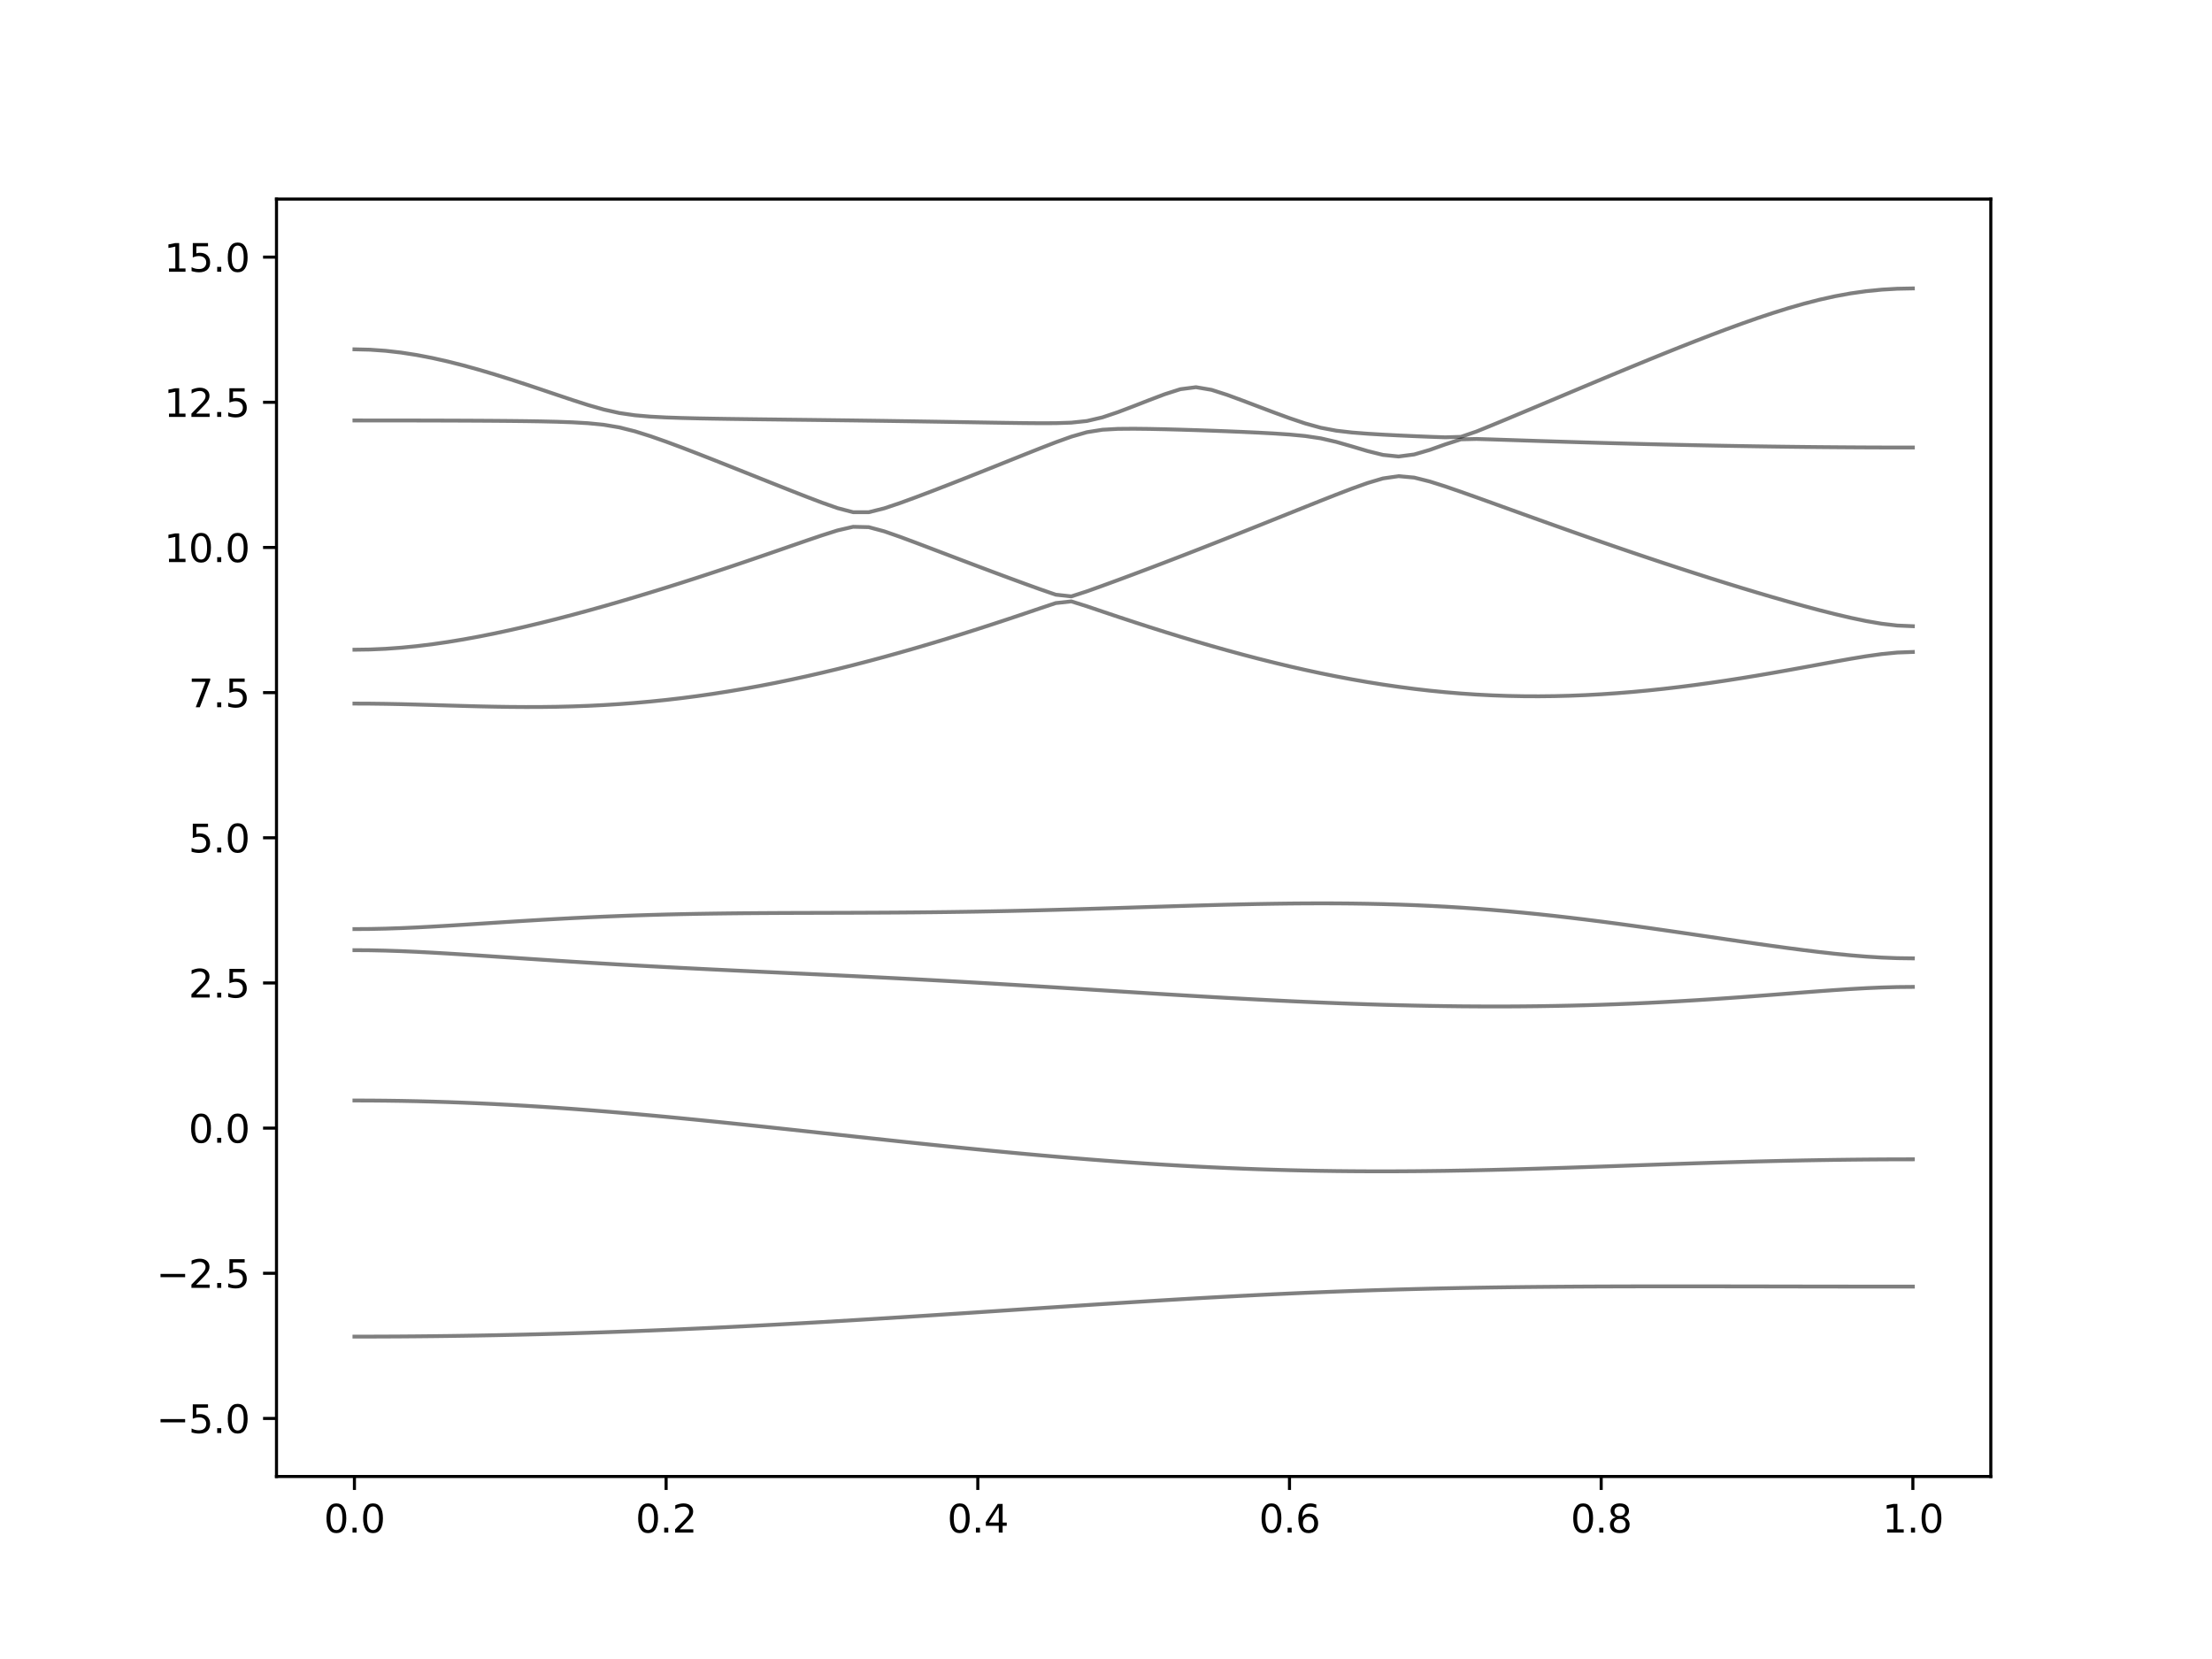 <?xml version="1.0" encoding="utf-8" standalone="no"?>
<!DOCTYPE svg PUBLIC "-//W3C//DTD SVG 1.1//EN"
  "http://www.w3.org/Graphics/SVG/1.1/DTD/svg11.dtd">
<svg xmlns:xlink="http://www.w3.org/1999/xlink" width="576pt" height="432pt" viewBox="0 0 576 432" xmlns="http://www.w3.org/2000/svg" version="1.1">
 <defs>
  <style type="text/css">*{stroke-linejoin: round; stroke-linecap: butt}</style>
 </defs>
 <g id="figure_1">
  <g id="patch_1">
   <path d="M 0 432 
L 576 432 
L 576 0 
L 0 0 
z
" style="fill: #ffffff"/>
  </g>
  <g id="axes_1">
   <g id="patch_2">
    <path d="M 72 384.48 
L 518.4 384.48 
L 518.4 51.84 
L 72 51.84 
z
" style="fill: #ffffff"/>
   </g>
   <g id="matplotlib.axis_1">
    <g id="xtick_1">
     <g id="line2d_1">
      <defs>
       <path id="m8c03789f2c" d="M 0 0 
L 0 3.5 
" style="stroke: #000000; stroke-width: 0.8"/>
      </defs>
      <g>
       <use xlink:href="#m8c03789f2c" x="92.291" y="384.48" style="stroke: #000000; stroke-width: 0.8"/>
      </g>
     </g>
     <g id="text_1">
      <!-- 0.0 -->
      <g transform="translate(84.339 399.078) scale(0.1 -0.1)">
       <defs>
        <path id="DejaVuSans-30" d="M 2034 4250 
Q 1547 4250 1301 3770 
Q 1056 3291 1056 2328 
Q 1056 1369 1301 889 
Q 1547 409 2034 409 
Q 2525 409 2770 889 
Q 3016 1369 3016 2328 
Q 3016 3291 2770 3770 
Q 2525 4250 2034 4250 
z
M 2034 4750 
Q 2819 4750 3233 4129 
Q 3647 3509 3647 2328 
Q 3647 1150 3233 529 
Q 2819 -91 2034 -91 
Q 1250 -91 836 529 
Q 422 1150 422 2328 
Q 422 3509 836 4129 
Q 1250 4750 2034 4750 
z
" transform="scale(0.016)"/>
        <path id="DejaVuSans-2e" d="M 684 794 
L 1344 794 
L 1344 0 
L 684 0 
L 684 794 
z
" transform="scale(0.016)"/>
       </defs>
       <use xlink:href="#DejaVuSans-30"/>
       <use xlink:href="#DejaVuSans-2e" x="63.623"/>
       <use xlink:href="#DejaVuSans-30" x="95.41"/>
      </g>
     </g>
    </g>
    <g id="xtick_2">
     <g id="line2d_2">
      <g>
       <use xlink:href="#m8c03789f2c" x="173.455" y="384.48" style="stroke: #000000; stroke-width: 0.8"/>
      </g>
     </g>
     <g id="text_2">
      <!-- 0.2 -->
      <g transform="translate(165.503 399.078) scale(0.1 -0.1)">
       <defs>
        <path id="DejaVuSans-32" d="M 1228 531 
L 3431 531 
L 3431 0 
L 469 0 
L 469 531 
Q 828 903 1448 1529 
Q 2069 2156 2228 2338 
Q 2531 2678 2651 2914 
Q 2772 3150 2772 3378 
Q 2772 3750 2511 3984 
Q 2250 4219 1831 4219 
Q 1534 4219 1204 4116 
Q 875 4013 500 3803 
L 500 4441 
Q 881 4594 1212 4672 
Q 1544 4750 1819 4750 
Q 2544 4750 2975 4387 
Q 3406 4025 3406 3419 
Q 3406 3131 3298 2873 
Q 3191 2616 2906 2266 
Q 2828 2175 2409 1742 
Q 1991 1309 1228 531 
z
" transform="scale(0.016)"/>
       </defs>
       <use xlink:href="#DejaVuSans-30"/>
       <use xlink:href="#DejaVuSans-2e" x="63.623"/>
       <use xlink:href="#DejaVuSans-32" x="95.41"/>
      </g>
     </g>
    </g>
    <g id="xtick_3">
     <g id="line2d_3">
      <g>
       <use xlink:href="#m8c03789f2c" x="254.618" y="384.48" style="stroke: #000000; stroke-width: 0.8"/>
      </g>
     </g>
     <g id="text_3">
      <!-- 0.4 -->
      <g transform="translate(246.667 399.078) scale(0.1 -0.1)">
       <defs>
        <path id="DejaVuSans-34" d="M 2419 4116 
L 825 1625 
L 2419 1625 
L 2419 4116 
z
M 2253 4666 
L 3047 4666 
L 3047 1625 
L 3713 1625 
L 3713 1100 
L 3047 1100 
L 3047 0 
L 2419 0 
L 2419 1100 
L 313 1100 
L 313 1709 
L 2253 4666 
z
" transform="scale(0.016)"/>
       </defs>
       <use xlink:href="#DejaVuSans-30"/>
       <use xlink:href="#DejaVuSans-2e" x="63.623"/>
       <use xlink:href="#DejaVuSans-34" x="95.41"/>
      </g>
     </g>
    </g>
    <g id="xtick_4">
     <g id="line2d_4">
      <g>
       <use xlink:href="#m8c03789f2c" x="335.782" y="384.48" style="stroke: #000000; stroke-width: 0.8"/>
      </g>
     </g>
     <g id="text_4">
      <!-- 0.6 -->
      <g transform="translate(327.83 399.078) scale(0.1 -0.1)">
       <defs>
        <path id="DejaVuSans-36" d="M 2113 2584 
Q 1688 2584 1439 2293 
Q 1191 2003 1191 1497 
Q 1191 994 1439 701 
Q 1688 409 2113 409 
Q 2538 409 2786 701 
Q 3034 994 3034 1497 
Q 3034 2003 2786 2293 
Q 2538 2584 2113 2584 
z
M 3366 4563 
L 3366 3988 
Q 3128 4100 2886 4159 
Q 2644 4219 2406 4219 
Q 1781 4219 1451 3797 
Q 1122 3375 1075 2522 
Q 1259 2794 1537 2939 
Q 1816 3084 2150 3084 
Q 2853 3084 3261 2657 
Q 3669 2231 3669 1497 
Q 3669 778 3244 343 
Q 2819 -91 2113 -91 
Q 1303 -91 875 529 
Q 447 1150 447 2328 
Q 447 3434 972 4092 
Q 1497 4750 2381 4750 
Q 2619 4750 2861 4703 
Q 3103 4656 3366 4563 
z
" transform="scale(0.016)"/>
       </defs>
       <use xlink:href="#DejaVuSans-30"/>
       <use xlink:href="#DejaVuSans-2e" x="63.623"/>
       <use xlink:href="#DejaVuSans-36" x="95.41"/>
      </g>
     </g>
    </g>
    <g id="xtick_5">
     <g id="line2d_5">
      <g>
       <use xlink:href="#m8c03789f2c" x="416.945" y="384.48" style="stroke: #000000; stroke-width: 0.8"/>
      </g>
     </g>
     <g id="text_5">
      <!-- 0.8 -->
      <g transform="translate(408.994 399.078) scale(0.1 -0.1)">
       <defs>
        <path id="DejaVuSans-38" d="M 2034 2216 
Q 1584 2216 1326 1975 
Q 1069 1734 1069 1313 
Q 1069 891 1326 650 
Q 1584 409 2034 409 
Q 2484 409 2743 651 
Q 3003 894 3003 1313 
Q 3003 1734 2745 1975 
Q 2488 2216 2034 2216 
z
M 1403 2484 
Q 997 2584 770 2862 
Q 544 3141 544 3541 
Q 544 4100 942 4425 
Q 1341 4750 2034 4750 
Q 2731 4750 3128 4425 
Q 3525 4100 3525 3541 
Q 3525 3141 3298 2862 
Q 3072 2584 2669 2484 
Q 3125 2378 3379 2068 
Q 3634 1759 3634 1313 
Q 3634 634 3220 271 
Q 2806 -91 2034 -91 
Q 1263 -91 848 271 
Q 434 634 434 1313 
Q 434 1759 690 2068 
Q 947 2378 1403 2484 
z
M 1172 3481 
Q 1172 3119 1398 2916 
Q 1625 2713 2034 2713 
Q 2441 2713 2670 2916 
Q 2900 3119 2900 3481 
Q 2900 3844 2670 4047 
Q 2441 4250 2034 4250 
Q 1625 4250 1398 4047 
Q 1172 3844 1172 3481 
z
" transform="scale(0.016)"/>
       </defs>
       <use xlink:href="#DejaVuSans-30"/>
       <use xlink:href="#DejaVuSans-2e" x="63.623"/>
       <use xlink:href="#DejaVuSans-38" x="95.41"/>
      </g>
     </g>
    </g>
    <g id="xtick_6">
     <g id="line2d_6">
      <g>
       <use xlink:href="#m8c03789f2c" x="498.109" y="384.48" style="stroke: #000000; stroke-width: 0.8"/>
      </g>
     </g>
     <g id="text_6">
      <!-- 1.0 -->
      <g transform="translate(490.158 399.078) scale(0.1 -0.1)">
       <defs>
        <path id="DejaVuSans-31" d="M 794 531 
L 1825 531 
L 1825 4091 
L 703 3866 
L 703 4441 
L 1819 4666 
L 2450 4666 
L 2450 531 
L 3481 531 
L 3481 0 
L 794 0 
L 794 531 
z
" transform="scale(0.016)"/>
       </defs>
       <use xlink:href="#DejaVuSans-31"/>
       <use xlink:href="#DejaVuSans-2e" x="63.623"/>
       <use xlink:href="#DejaVuSans-30" x="95.41"/>
      </g>
     </g>
    </g>
   </g>
   <g id="matplotlib.axis_2">
    <g id="ytick_1">
     <g id="line2d_7">
      <defs>
       <path id="m50ed19bf4d" d="M 0 0 
L -3.5 0 
" style="stroke: #000000; stroke-width: 0.8"/>
      </defs>
      <g>
       <use xlink:href="#m50ed19bf4d" x="72" y="369.36" style="stroke: #000000; stroke-width: 0.8"/>
      </g>
     </g>
     <g id="text_7">
      <!-- −5.0 -->
      <g transform="translate(40.717 373.159) scale(0.1 -0.1)">
       <defs>
        <path id="DejaVuSans-2212" d="M 678 2272 
L 4684 2272 
L 4684 1741 
L 678 1741 
L 678 2272 
z
" transform="scale(0.016)"/>
        <path id="DejaVuSans-35" d="M 691 4666 
L 3169 4666 
L 3169 4134 
L 1269 4134 
L 1269 2991 
Q 1406 3038 1543 3061 
Q 1681 3084 1819 3084 
Q 2600 3084 3056 2656 
Q 3513 2228 3513 1497 
Q 3513 744 3044 326 
Q 2575 -91 1722 -91 
Q 1428 -91 1123 -41 
Q 819 9 494 109 
L 494 744 
Q 775 591 1075 516 
Q 1375 441 1709 441 
Q 2250 441 2565 725 
Q 2881 1009 2881 1497 
Q 2881 1984 2565 2268 
Q 2250 2553 1709 2553 
Q 1456 2553 1204 2497 
Q 953 2441 691 2322 
L 691 4666 
z
" transform="scale(0.016)"/>
       </defs>
       <use xlink:href="#DejaVuSans-2212"/>
       <use xlink:href="#DejaVuSans-35" x="83.789"/>
       <use xlink:href="#DejaVuSans-2e" x="147.412"/>
       <use xlink:href="#DejaVuSans-30" x="179.199"/>
      </g>
     </g>
    </g>
    <g id="ytick_2">
     <g id="line2d_8">
      <g>
       <use xlink:href="#m50ed19bf4d" x="72" y="331.56" style="stroke: #000000; stroke-width: 0.8"/>
      </g>
     </g>
     <g id="text_8">
      <!-- −2.5 -->
      <g transform="translate(40.717 335.359) scale(0.1 -0.1)">
       <use xlink:href="#DejaVuSans-2212"/>
       <use xlink:href="#DejaVuSans-32" x="83.789"/>
       <use xlink:href="#DejaVuSans-2e" x="147.412"/>
       <use xlink:href="#DejaVuSans-35" x="179.199"/>
      </g>
     </g>
    </g>
    <g id="ytick_3">
     <g id="line2d_9">
      <g>
       <use xlink:href="#m50ed19bf4d" x="72" y="293.76" style="stroke: #000000; stroke-width: 0.8"/>
      </g>
     </g>
     <g id="text_9">
      <!-- 0.0 -->
      <g transform="translate(49.097 297.559) scale(0.1 -0.1)">
       <use xlink:href="#DejaVuSans-30"/>
       <use xlink:href="#DejaVuSans-2e" x="63.623"/>
       <use xlink:href="#DejaVuSans-30" x="95.41"/>
      </g>
     </g>
    </g>
    <g id="ytick_4">
     <g id="line2d_10">
      <g>
       <use xlink:href="#m50ed19bf4d" x="72" y="255.96" style="stroke: #000000; stroke-width: 0.8"/>
      </g>
     </g>
     <g id="text_10">
      <!-- 2.5 -->
      <g transform="translate(49.097 259.759) scale(0.1 -0.1)">
       <use xlink:href="#DejaVuSans-32"/>
       <use xlink:href="#DejaVuSans-2e" x="63.623"/>
       <use xlink:href="#DejaVuSans-35" x="95.41"/>
      </g>
     </g>
    </g>
    <g id="ytick_5">
     <g id="line2d_11">
      <g>
       <use xlink:href="#m50ed19bf4d" x="72" y="218.16" style="stroke: #000000; stroke-width: 0.8"/>
      </g>
     </g>
     <g id="text_11">
      <!-- 5.0 -->
      <g transform="translate(49.097 221.959) scale(0.1 -0.1)">
       <use xlink:href="#DejaVuSans-35"/>
       <use xlink:href="#DejaVuSans-2e" x="63.623"/>
       <use xlink:href="#DejaVuSans-30" x="95.41"/>
      </g>
     </g>
    </g>
    <g id="ytick_6">
     <g id="line2d_12">
      <g>
       <use xlink:href="#m50ed19bf4d" x="72" y="180.36" style="stroke: #000000; stroke-width: 0.8"/>
      </g>
     </g>
     <g id="text_12">
      <!-- 7.5 -->
      <g transform="translate(49.097 184.159) scale(0.1 -0.1)">
       <defs>
        <path id="DejaVuSans-37" d="M 525 4666 
L 3525 4666 
L 3525 4397 
L 1831 0 
L 1172 0 
L 2766 4134 
L 525 4134 
L 525 4666 
z
" transform="scale(0.016)"/>
       </defs>
       <use xlink:href="#DejaVuSans-37"/>
       <use xlink:href="#DejaVuSans-2e" x="63.623"/>
       <use xlink:href="#DejaVuSans-35" x="95.41"/>
      </g>
     </g>
    </g>
    <g id="ytick_7">
     <g id="line2d_13">
      <g>
       <use xlink:href="#m50ed19bf4d" x="72" y="142.56" style="stroke: #000000; stroke-width: 0.8"/>
      </g>
     </g>
     <g id="text_13">
      <!-- 10.0 -->
      <g transform="translate(42.734 146.359) scale(0.1 -0.1)">
       <use xlink:href="#DejaVuSans-31"/>
       <use xlink:href="#DejaVuSans-30" x="63.623"/>
       <use xlink:href="#DejaVuSans-2e" x="127.246"/>
       <use xlink:href="#DejaVuSans-30" x="159.033"/>
      </g>
     </g>
    </g>
    <g id="ytick_8">
     <g id="line2d_14">
      <g>
       <use xlink:href="#m50ed19bf4d" x="72" y="104.76" style="stroke: #000000; stroke-width: 0.8"/>
      </g>
     </g>
     <g id="text_14">
      <!-- 12.5 -->
      <g transform="translate(42.734 108.559) scale(0.1 -0.1)">
       <use xlink:href="#DejaVuSans-31"/>
       <use xlink:href="#DejaVuSans-32" x="63.623"/>
       <use xlink:href="#DejaVuSans-2e" x="127.246"/>
       <use xlink:href="#DejaVuSans-35" x="159.033"/>
      </g>
     </g>
    </g>
    <g id="ytick_9">
     <g id="line2d_15">
      <g>
       <use xlink:href="#m50ed19bf4d" x="72" y="66.96" style="stroke: #000000; stroke-width: 0.8"/>
      </g>
     </g>
     <g id="text_15">
      <!-- 15.0 -->
      <g transform="translate(42.734 70.759) scale(0.1 -0.1)">
       <use xlink:href="#DejaVuSans-31"/>
       <use xlink:href="#DejaVuSans-35" x="63.623"/>
       <use xlink:href="#DejaVuSans-2e" x="127.246"/>
       <use xlink:href="#DejaVuSans-30" x="159.033"/>
      </g>
     </g>
    </g>
   </g>
   <g id="line2d_16">
    <path d="M 92.291 348.051 
L 96.349 348.047 
L 100.407 348.033 
L 104.465 348.011 
L 108.524 347.979 
L 112.582 347.938 
L 116.64 347.89 
L 120.698 347.831 
L 124.756 347.764 
L 128.815 347.689 
L 132.873 347.604 
L 136.931 347.51 
L 140.989 347.409 
L 145.047 347.298 
L 149.105 347.18 
L 153.164 347.053 
L 157.222 346.919 
L 161.28 346.775 
L 165.338 346.624 
L 169.396 346.465 
L 173.455 346.299 
L 177.513 346.125 
L 181.571 345.944 
L 185.629 345.756 
L 189.687 345.561 
L 193.745 345.359 
L 197.804 345.15 
L 201.862 344.935 
L 205.92 344.714 
L 209.978 344.489 
L 214.036 344.258 
L 218.095 344.02 
L 222.153 343.778 
L 226.211 343.532 
L 230.269 343.281 
L 234.327 343.027 
L 238.385 342.77 
L 242.444 342.51 
L 246.502 342.245 
L 250.56 341.981 
L 254.618 341.713 
L 258.676 341.445 
L 262.735 341.176 
L 266.793 340.906 
L 270.851 340.637 
L 274.909 340.369 
L 278.967 340.101 
L 283.025 339.837 
L 287.084 339.574 
L 291.142 339.315 
L 295.2 339.06 
L 299.258 338.807 
L 303.316 338.561 
L 307.375 338.32 
L 311.433 338.084 
L 315.491 337.856 
L 319.549 337.635 
L 323.607 337.421 
L 327.665 337.215 
L 331.724 337.017 
L 335.782 336.829 
L 339.84 336.649 
L 343.898 336.48 
L 347.956 336.32 
L 352.015 336.169 
L 356.073 336.028 
L 360.131 335.898 
L 364.189 335.777 
L 368.247 335.667 
L 372.305 335.565 
L 376.364 335.473 
L 380.422 335.391 
L 384.48 335.317 
L 388.538 335.252 
L 392.596 335.195 
L 396.655 335.145 
L 400.713 335.103 
L 404.771 335.068 
L 408.829 335.038 
L 412.887 335.013 
L 416.945 334.995 
L 421.004 334.982 
L 425.062 334.971 
L 429.12 334.965 
L 433.178 334.962 
L 437.236 334.96 
L 441.295 334.962 
L 445.353 334.965 
L 449.411 334.97 
L 453.469 334.976 
L 457.527 334.982 
L 461.585 334.989 
L 465.644 334.995 
L 469.702 335.003 
L 473.76 335.009 
L 477.818 335.015 
L 481.876 335.019 
L 485.935 335.022 
L 489.993 335.026 
L 494.051 335.029 
L 498.109 335.029 
" clip-path="url(#pa33c6ac8d8)" style="fill: none; stroke: #000000; stroke-opacity: 0.5; stroke-linecap: square"/>
   </g>
   <g id="line2d_17">
    <path d="M 92.291 286.566 
L 96.349 286.576 
L 100.407 286.613 
L 104.465 286.67 
L 108.524 286.752 
L 112.582 286.858 
L 116.64 286.985 
L 120.698 287.134 
L 124.756 287.305 
L 128.815 287.499 
L 132.873 287.712 
L 136.931 287.945 
L 140.989 288.197 
L 145.047 288.47 
L 149.105 288.758 
L 153.164 289.065 
L 157.222 289.387 
L 161.28 289.726 
L 165.338 290.077 
L 169.396 290.443 
L 173.455 290.819 
L 177.513 291.208 
L 181.571 291.605 
L 185.629 292.014 
L 189.687 292.428 
L 193.745 292.851 
L 197.804 293.279 
L 201.862 293.712 
L 205.92 294.147 
L 209.978 294.586 
L 214.036 295.027 
L 218.095 295.467 
L 222.153 295.909 
L 226.211 296.347 
L 230.269 296.784 
L 234.327 297.218 
L 238.385 297.649 
L 242.444 298.072 
L 246.502 298.491 
L 250.56 298.904 
L 254.618 299.308 
L 258.676 299.704 
L 262.735 300.091 
L 266.793 300.467 
L 270.851 300.833 
L 274.909 301.188 
L 278.967 301.53 
L 283.025 301.86 
L 287.084 302.176 
L 291.142 302.478 
L 295.2 302.765 
L 299.258 303.036 
L 303.316 303.292 
L 307.375 303.531 
L 311.433 303.753 
L 315.491 303.957 
L 319.549 304.144 
L 323.607 304.314 
L 327.665 304.465 
L 331.724 304.597 
L 335.782 304.711 
L 339.84 304.807 
L 343.898 304.884 
L 347.956 304.943 
L 352.015 304.984 
L 356.073 305.006 
L 360.131 305.014 
L 364.189 305.003 
L 368.247 304.978 
L 372.305 304.935 
L 376.364 304.881 
L 380.422 304.811 
L 384.48 304.73 
L 388.538 304.637 
L 392.596 304.535 
L 396.655 304.423 
L 400.713 304.302 
L 404.771 304.175 
L 408.829 304.042 
L 412.887 303.904 
L 416.945 303.765 
L 421.004 303.623 
L 425.062 303.479 
L 429.12 303.337 
L 433.178 303.196 
L 437.236 303.059 
L 441.295 302.924 
L 445.353 302.794 
L 449.411 302.67 
L 453.469 302.554 
L 457.527 302.443 
L 461.585 302.342 
L 465.644 302.248 
L 469.702 302.165 
L 473.76 302.093 
L 477.818 302.029 
L 481.876 301.978 
L 485.935 301.937 
L 489.993 301.908 
L 494.051 301.89 
L 498.109 301.884 
" clip-path="url(#pa33c6ac8d8)" style="fill: none; stroke: #000000; stroke-opacity: 0.5; stroke-linecap: square"/>
   </g>
   <g id="line2d_18">
    <path d="M 92.291 247.422 
L 96.349 247.45 
L 100.407 247.537 
L 104.465 247.673 
L 108.524 247.851 
L 112.582 248.063 
L 116.64 248.299 
L 120.698 248.551 
L 124.756 248.814 
L 128.815 249.085 
L 132.873 249.357 
L 136.931 249.629 
L 140.989 249.898 
L 145.047 250.163 
L 149.105 250.422 
L 153.164 250.674 
L 157.222 250.919 
L 161.28 251.158 
L 165.338 251.389 
L 169.396 251.613 
L 173.455 251.829 
L 177.513 252.041 
L 181.571 252.245 
L 185.629 252.446 
L 189.687 252.643 
L 193.745 252.836 
L 197.804 253.027 
L 201.862 253.216 
L 205.92 253.405 
L 209.978 253.595 
L 214.036 253.786 
L 218.095 253.978 
L 222.153 254.174 
L 226.211 254.374 
L 230.269 254.577 
L 234.327 254.785 
L 238.385 254.997 
L 242.444 255.215 
L 246.502 255.437 
L 250.56 255.665 
L 254.618 255.898 
L 258.676 256.135 
L 262.735 256.377 
L 266.793 256.622 
L 270.851 256.872 
L 274.909 257.123 
L 278.967 257.377 
L 283.025 257.631 
L 287.084 257.886 
L 291.142 258.142 
L 295.2 258.394 
L 299.258 258.647 
L 303.316 258.896 
L 307.375 259.141 
L 311.433 259.383 
L 315.491 259.619 
L 319.549 259.849 
L 323.607 260.071 
L 327.665 260.286 
L 331.724 260.493 
L 335.782 260.69 
L 339.84 260.877 
L 343.898 261.054 
L 347.956 261.219 
L 352.015 261.371 
L 356.073 261.511 
L 360.131 261.638 
L 364.189 261.748 
L 368.247 261.845 
L 372.305 261.926 
L 376.364 261.991 
L 380.422 262.04 
L 384.48 262.07 
L 388.538 262.082 
L 392.596 262.078 
L 396.655 262.052 
L 400.713 262.008 
L 404.771 261.944 
L 408.829 261.861 
L 412.887 261.759 
L 416.945 261.635 
L 421.004 261.489 
L 425.062 261.326 
L 429.12 261.142 
L 433.178 260.936 
L 437.236 260.714 
L 441.295 260.472 
L 445.353 260.213 
L 449.411 259.938 
L 453.469 259.649 
L 457.527 259.348 
L 461.585 259.038 
L 465.644 258.724 
L 469.702 258.409 
L 473.76 258.103 
L 477.818 257.811 
L 481.876 257.543 
L 485.935 257.315 
L 489.993 257.138 
L 494.051 257.024 
L 498.109 256.985 
" clip-path="url(#pa33c6ac8d8)" style="fill: none; stroke: #000000; stroke-opacity: 0.5; stroke-linecap: square"/>
   </g>
   <g id="line2d_19">
    <path d="M 92.291 241.932 
L 96.349 241.903 
L 100.407 241.815 
L 104.465 241.678 
L 108.524 241.498 
L 112.582 241.285 
L 116.64 241.049 
L 120.698 240.798 
L 124.756 240.539 
L 128.815 240.278 
L 132.873 240.017 
L 136.931 239.765 
L 140.989 239.523 
L 145.047 239.292 
L 149.105 239.075 
L 153.164 238.874 
L 157.222 238.691 
L 161.28 238.525 
L 165.338 238.377 
L 169.396 238.248 
L 173.455 238.135 
L 177.513 238.04 
L 181.571 237.96 
L 185.629 237.895 
L 189.687 237.843 
L 193.745 237.801 
L 197.804 237.771 
L 201.862 237.746 
L 205.92 237.728 
L 209.978 237.715 
L 214.036 237.704 
L 218.095 237.692 
L 222.153 237.68 
L 226.211 237.663 
L 230.269 237.644 
L 234.327 237.618 
L 238.385 237.586 
L 242.444 237.545 
L 246.502 237.498 
L 250.56 237.441 
L 254.618 237.376 
L 258.676 237.3 
L 262.735 237.217 
L 266.793 237.125 
L 270.851 237.025 
L 274.909 236.918 
L 278.967 236.803 
L 283.025 236.684 
L 287.084 236.56 
L 291.142 236.433 
L 295.2 236.302 
L 299.258 236.172 
L 303.316 236.044 
L 307.375 235.918 
L 311.433 235.797 
L 315.491 235.684 
L 319.549 235.577 
L 323.607 235.481 
L 327.665 235.398 
L 331.724 235.33 
L 335.782 235.277 
L 339.84 235.244 
L 343.898 235.232 
L 347.956 235.241 
L 352.015 235.276 
L 356.073 235.338 
L 360.131 235.427 
L 364.189 235.546 
L 368.247 235.696 
L 372.305 235.879 
L 376.364 236.092 
L 380.422 236.34 
L 384.48 236.622 
L 388.538 236.935 
L 392.596 237.281 
L 396.655 237.659 
L 400.713 238.065 
L 404.771 238.502 
L 408.829 238.967 
L 412.887 239.457 
L 416.945 239.968 
L 421.004 240.5 
L 425.062 241.052 
L 429.12 241.617 
L 433.178 242.196 
L 437.236 242.784 
L 441.295 243.38 
L 445.353 243.977 
L 449.411 244.576 
L 453.469 245.17 
L 457.527 245.756 
L 461.585 246.327 
L 465.644 246.882 
L 469.702 247.41 
L 473.76 247.906 
L 477.818 248.359 
L 481.876 248.758 
L 485.935 249.092 
L 489.993 249.345 
L 494.051 249.502 
L 498.109 249.557 
" clip-path="url(#pa33c6ac8d8)" style="fill: none; stroke: #000000; stroke-opacity: 0.5; stroke-linecap: square"/>
   </g>
   <g id="line2d_20">
    <path d="M 92.291 183.209 
L 96.349 183.227 
L 100.407 183.28 
L 104.465 183.361 
L 108.524 183.466 
L 112.582 183.584 
L 116.64 183.708 
L 120.698 183.826 
L 124.756 183.933 
L 128.815 184.019 
L 132.873 184.08 
L 136.931 184.107 
L 140.989 184.095 
L 145.047 184.042 
L 149.105 183.942 
L 153.164 183.794 
L 157.222 183.594 
L 161.28 183.342 
L 165.338 183.035 
L 169.396 182.673 
L 173.455 182.258 
L 177.513 181.786 
L 181.571 181.258 
L 185.629 180.678 
L 189.687 180.042 
L 193.745 179.356 
L 197.804 178.617 
L 201.862 177.829 
L 205.92 176.993 
L 209.978 176.11 
L 214.036 175.181 
L 218.095 174.211 
L 222.153 173.198 
L 226.211 172.144 
L 230.269 171.052 
L 234.327 169.924 
L 238.385 168.761 
L 242.444 167.565 
L 246.502 166.338 
L 250.56 165.078 
L 254.618 163.792 
L 258.676 162.478 
L 262.735 161.138 
L 266.793 159.776 
L 270.851 158.4 
L 274.909 157.043 
L 278.967 156.6 
L 283.025 157.878 
L 287.084 159.251 
L 291.142 160.613 
L 295.2 161.953 
L 299.258 163.267 
L 303.316 164.551 
L 307.375 165.804 
L 311.433 167.023 
L 315.491 168.207 
L 319.549 169.351 
L 323.607 170.458 
L 327.665 171.521 
L 331.724 172.54 
L 335.782 173.514 
L 339.84 174.437 
L 343.898 175.311 
L 347.956 176.132 
L 352.015 176.899 
L 356.073 177.608 
L 360.131 178.26 
L 364.189 178.85 
L 368.247 179.379 
L 372.305 179.846 
L 376.364 180.248 
L 380.422 180.587 
L 384.48 180.86 
L 388.538 181.069 
L 392.596 181.214 
L 396.655 181.294 
L 400.713 181.313 
L 404.771 181.269 
L 408.829 181.164 
L 412.887 181.003 
L 416.945 180.782 
L 421.004 180.507 
L 425.062 180.179 
L 429.12 179.799 
L 433.178 179.371 
L 437.236 178.898 
L 441.295 178.379 
L 445.353 177.82 
L 449.411 177.221 
L 453.469 176.588 
L 457.527 175.921 
L 461.585 175.225 
L 465.644 174.507 
L 469.702 173.771 
L 473.76 173.024 
L 477.818 172.28 
L 481.876 171.557 
L 485.935 170.886 
L 489.993 170.316 
L 494.051 169.917 
L 498.109 169.771 
" clip-path="url(#pa33c6ac8d8)" style="fill: none; stroke: #000000; stroke-opacity: 0.5; stroke-linecap: square"/>
   </g>
   <g id="line2d_21">
    <path d="M 92.291 169.185 
L 96.349 169.124 
L 100.407 168.946 
L 104.465 168.654 
L 108.524 168.253 
L 112.582 167.756 
L 116.64 167.166 
L 120.698 166.496 
L 124.756 165.751 
L 128.815 164.941 
L 132.873 164.071 
L 136.931 163.146 
L 140.989 162.172 
L 145.047 161.153 
L 149.105 160.093 
L 153.164 158.994 
L 157.222 157.858 
L 161.28 156.691 
L 165.338 155.492 
L 169.396 154.264 
L 173.455 153.009 
L 177.513 151.729 
L 181.571 150.424 
L 185.629 149.095 
L 189.687 147.746 
L 193.745 146.379 
L 197.804 144.994 
L 201.862 143.596 
L 205.92 142.19 
L 209.978 140.785 
L 214.036 139.406 
L 218.095 138.118 
L 222.153 137.176 
L 226.211 137.271 
L 230.269 138.361 
L 234.327 139.778 
L 238.385 141.287 
L 242.444 142.826 
L 246.502 144.373 
L 250.56 145.918 
L 254.618 147.454 
L 258.676 148.98 
L 262.735 150.49 
L 266.793 151.983 
L 270.851 153.448 
L 274.909 154.851 
L 278.967 155.299 
L 283.025 153.982 
L 287.084 152.527 
L 291.142 151.039 
L 295.2 149.529 
L 299.258 148 
L 303.316 146.455 
L 307.375 144.893 
L 311.433 143.318 
L 315.491 141.728 
L 319.549 140.129 
L 323.607 138.518 
L 327.665 136.901 
L 331.724 135.275 
L 335.782 133.647 
L 339.84 132.02 
L 343.898 130.399 
L 347.956 128.799 
L 352.015 127.242 
L 356.073 125.786 
L 360.131 124.581 
L 364.189 123.993 
L 368.247 124.36 
L 372.305 125.381 
L 376.364 126.67 
L 380.422 128.067 
L 384.48 129.508 
L 388.538 130.967 
L 392.596 132.434 
L 396.655 133.899 
L 400.713 135.358 
L 404.771 136.81 
L 408.829 138.251 
L 412.887 139.68 
L 416.945 141.095 
L 421.004 142.496 
L 425.062 143.883 
L 429.12 145.253 
L 433.178 146.606 
L 437.236 147.941 
L 441.295 149.257 
L 445.353 150.554 
L 449.411 151.827 
L 453.469 153.079 
L 457.527 154.304 
L 461.585 155.501 
L 465.644 156.667 
L 469.702 157.796 
L 473.76 158.882 
L 477.818 159.91 
L 481.876 160.866 
L 485.935 161.717 
L 489.993 162.416 
L 494.051 162.89 
L 498.109 163.061 
" clip-path="url(#pa33c6ac8d8)" style="fill: none; stroke: #000000; stroke-opacity: 0.5; stroke-linecap: square"/>
   </g>
   <g id="line2d_22">
    <path d="M 92.291 109.487 
L 96.349 109.488 
L 100.407 109.491 
L 104.465 109.494 
L 108.524 109.5 
L 112.582 109.509 
L 116.64 109.521 
L 120.698 109.536 
L 124.756 109.556 
L 128.815 109.582 
L 132.873 109.617 
L 136.931 109.663 
L 140.989 109.728 
L 145.047 109.824 
L 149.105 109.969 
L 153.164 110.206 
L 157.222 110.611 
L 161.28 111.296 
L 165.338 112.314 
L 169.396 113.589 
L 173.455 115.014 
L 177.513 116.526 
L 181.571 118.085 
L 185.629 119.674 
L 189.687 121.282 
L 193.745 122.899 
L 197.804 124.519 
L 201.862 126.138 
L 205.92 127.748 
L 209.978 129.338 
L 214.036 130.881 
L 218.095 132.313 
L 222.153 133.376 
L 226.211 133.381 
L 230.269 132.366 
L 234.327 131.002 
L 238.385 129.522 
L 242.444 127.987 
L 246.502 126.419 
L 250.56 124.829 
L 254.618 123.223 
L 258.676 121.604 
L 262.735 119.978 
L 266.793 118.354 
L 270.851 116.741 
L 274.909 115.17 
L 278.967 113.71 
L 283.025 112.544 
L 287.084 111.9 
L 291.142 111.676 
L 295.2 111.643 
L 299.258 111.688 
L 303.316 111.773 
L 307.375 111.883 
L 311.433 112.009 
L 315.491 112.149 
L 319.549 112.302 
L 323.607 112.47 
L 327.665 112.657 
L 331.724 112.876 
L 335.782 113.15 
L 339.84 113.533 
L 343.898 114.139 
L 347.956 115.069 
L 352.015 116.236 
L 356.073 117.443 
L 360.131 118.456 
L 364.189 118.871 
L 368.247 118.338 
L 372.305 117.152 
L 376.364 115.708 
L 380.422 114.401 
L 384.48 114.304 
L 388.538 114.426 
L 392.596 114.561 
L 396.655 114.697 
L 400.713 114.83 
L 404.771 114.958 
L 408.829 115.084 
L 412.887 115.206 
L 416.945 115.324 
L 421.004 115.436 
L 425.062 115.545 
L 429.12 115.648 
L 433.178 115.746 
L 437.236 115.838 
L 441.295 115.926 
L 445.353 116.008 
L 449.411 116.085 
L 453.469 116.156 
L 457.527 116.221 
L 461.585 116.28 
L 465.644 116.333 
L 469.702 116.38 
L 473.76 116.421 
L 477.818 116.455 
L 481.876 116.484 
L 485.935 116.507 
L 489.993 116.522 
L 494.051 116.531 
L 498.109 116.535 
" clip-path="url(#pa33c6ac8d8)" style="fill: none; stroke: #000000; stroke-opacity: 0.5; stroke-linecap: square"/>
   </g>
   <g id="line2d_23">
    <path d="M 92.291 90.963 
L 96.349 91.06 
L 100.407 91.346 
L 104.465 91.811 
L 108.524 92.443 
L 112.582 93.225 
L 116.64 94.138 
L 120.698 95.166 
L 124.756 96.291 
L 128.815 97.498 
L 132.873 98.769 
L 136.931 100.091 
L 140.989 101.447 
L 145.047 102.819 
L 149.105 104.179 
L 153.164 105.481 
L 157.222 106.642 
L 161.28 107.547 
L 165.338 108.138 
L 169.396 108.489 
L 173.455 108.702 
L 177.513 108.841 
L 181.571 108.941 
L 185.629 109.016 
L 189.687 109.08 
L 193.745 109.136 
L 197.804 109.187 
L 201.862 109.236 
L 205.92 109.284 
L 209.978 109.331 
L 214.036 109.381 
L 218.095 109.431 
L 222.153 109.483 
L 226.211 109.538 
L 230.269 109.595 
L 234.327 109.656 
L 238.385 109.718 
L 242.444 109.783 
L 246.502 109.849 
L 250.56 109.917 
L 254.618 109.987 
L 258.676 110.055 
L 262.735 110.117 
L 266.793 110.171 
L 270.851 110.203 
L 274.909 110.188 
L 278.967 110.055 
L 283.025 109.627 
L 287.084 108.676 
L 291.142 107.309 
L 295.2 105.767 
L 299.258 104.182 
L 303.316 102.646 
L 307.375 101.346 
L 311.433 100.824 
L 315.491 101.517 
L 319.549 102.826 
L 323.607 104.32 
L 327.665 105.861 
L 331.724 107.397 
L 335.782 108.882 
L 339.84 110.25 
L 343.898 111.377 
L 347.956 112.145 
L 352.015 112.618 
L 356.073 112.935 
L 360.131 113.18 
L 364.189 113.387 
L 368.247 113.57 
L 372.305 113.737 
L 376.364 113.876 
L 380.422 113.755 
L 384.48 112.361 
L 388.538 110.711 
L 392.596 109.028 
L 396.655 107.329 
L 400.713 105.623 
L 404.771 103.915 
L 408.829 102.206 
L 412.887 100.501 
L 416.945 98.801 
L 421.004 97.109 
L 425.062 95.429 
L 429.12 93.763 
L 433.178 92.115 
L 437.236 90.488 
L 441.295 88.889 
L 445.353 87.319 
L 449.411 85.79 
L 453.469 84.309 
L 457.527 82.884 
L 461.585 81.53 
L 465.644 80.261 
L 469.702 79.094 
L 473.76 78.049 
L 477.818 77.146 
L 481.876 76.401 
L 485.935 75.826 
L 489.993 75.423 
L 494.051 75.184 
L 498.109 75.105 
" clip-path="url(#pa33c6ac8d8)" style="fill: none; stroke: #000000; stroke-opacity: 0.5; stroke-linecap: square"/>
   </g>
   <g id="patch_3">
    <path d="M 72 384.48 
L 72 51.84 
" style="fill: none; stroke: #000000; stroke-width: 0.8; stroke-linejoin: miter; stroke-linecap: square"/>
   </g>
   <g id="patch_4">
    <path d="M 518.4 384.48 
L 518.4 51.84 
" style="fill: none; stroke: #000000; stroke-width: 0.8; stroke-linejoin: miter; stroke-linecap: square"/>
   </g>
   <g id="patch_5">
    <path d="M 72 384.48 
L 518.4 384.48 
" style="fill: none; stroke: #000000; stroke-width: 0.8; stroke-linejoin: miter; stroke-linecap: square"/>
   </g>
   <g id="patch_6">
    <path d="M 72 51.84 
L 518.4 51.84 
" style="fill: none; stroke: #000000; stroke-width: 0.8; stroke-linejoin: miter; stroke-linecap: square"/>
   </g>
  </g>
 </g>
 <defs>
  <clipPath id="pa33c6ac8d8">
   <rect x="72" y="51.84" width="446.4" height="332.64"/>
  </clipPath>
 </defs>
</svg>
